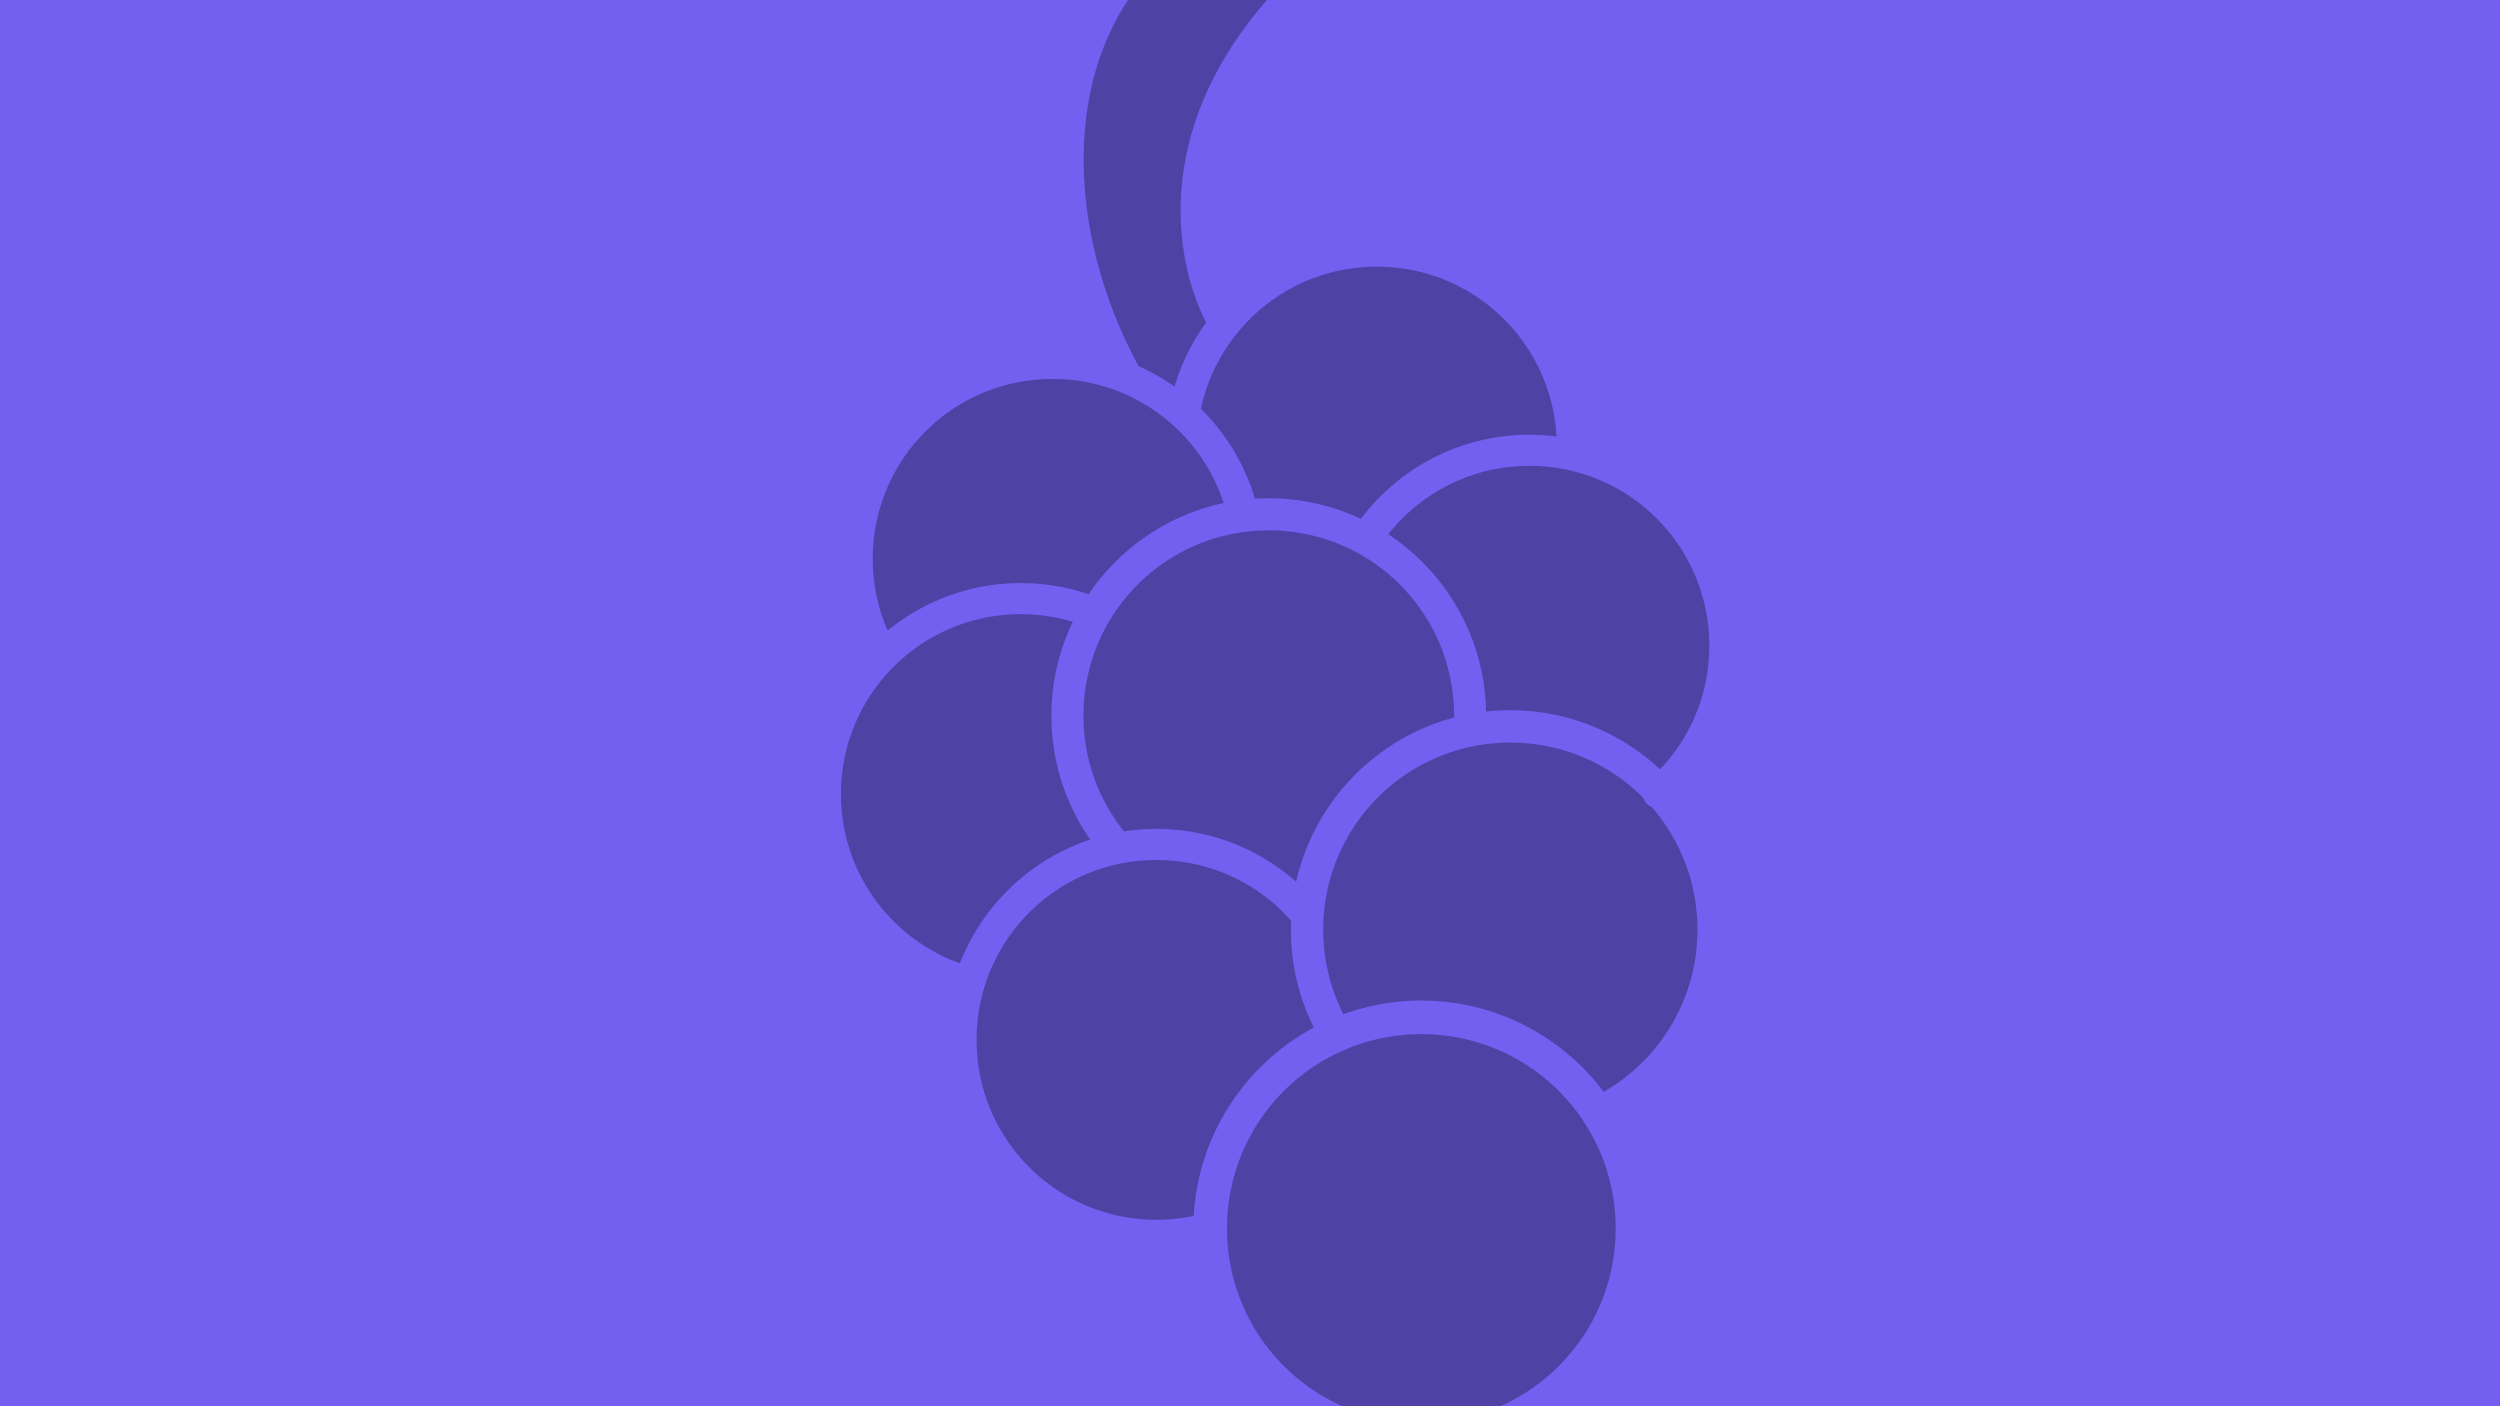 <?xml version="1.0" encoding="UTF-8" standalone="no"?>
<svg
   xmlns:dc="http://purl.org/dc/elements/1.1/"
   xmlns:cc="http://creativecommons.org/ns#"
   xmlns:rdf="http://www.w3.org/1999/02/22-rdf-syntax-ns#"
   xmlns:svg="http://www.w3.org/2000/svg"
   xmlns="http://www.w3.org/2000/svg"
   xmlns:sodipodi="http://sodipodi.sourceforge.net/DTD/sodipodi-0.dtd"
   xmlns:inkscape="http://www.inkscape.org/namespaces/inkscape"
   viewBox="0 0 1365.333 768"
   height="768"
   width="1365.333"
   id="svg2"
   version="1.1"
   sodipodi:docname="default-cover.svg"
   inkscape:version="0.92.4 (5da689c313, 2019-01-14)">
  <sodipodi:namedview
     pagecolor="#ffffff"
     bordercolor="#666666"
     borderopacity="1"
     objecttolerance="10"
     gridtolerance="10"
     guidetolerance="10"
     inkscape:pageopacity="0"
     inkscape:pageshadow="2"
     inkscape:window-width="640"
     inkscape:window-height="480"
     id="namedview18"
     showgrid="false"
     inkscape:zoom="0.17303468"
     inkscape:cx="302.61179"
     inkscape:cy="74.36069"
     inkscape:current-layer="layer1" />
  <defs
     id="defs6">
    <filter
       id="filter902"
       style="color-interpolation-filters:sRGB;">
      <feTurbulence
         id="feTurbulence886"
         type="fractalNoise"
         numOctaves="1"
         baseFrequency="0.14" />
      <feColorMatrix
         id="feColorMatrix888"
         result="result5"
         values="1 0 0 0 0 0 1 0 0 0 0 0 1 0 0 0 0 0 6 -3.5 " />
      <feComposite
         id="feComposite890"
         result="result6"
         in="SourceGraphic"
         operator="in"
         in2="result5" />
      <feMorphology
         id="feMorphology892"
         in="result6"
         operator="dilate"
         radius="5"
         result="result3" />
      <feDisplacementMap
         id="feDisplacementMap894"
         in2="result3"
         in="result3"
         xChannelSelector="R"
         yChannelSelector="A"
         scale="0"
         result="result4" />
      <feComposite
         id="feComposite896"
         k3="1"
         k1="1"
         result="result2"
         operator="arithmetic"
         in2="result4" />
      <feBlend
         id="feBlend898"
         in2="result2"
         in="result2"
         mode="darken" />
      <feConvolveMatrix
         id="feConvolveMatrix900"
         edgeMode="duplicate"
         divisor="2"
         targetY="1"
         targetX="1"
         kernelMatrix="2 0 0 0 1 0 0 0 -1 "
         order="3 3" />
    </filter>
  </defs>
  <g
     id="layer1">
    <rect
       y="-26.638"
       x="-34.675"
       height="832.203"
       width="1470.803"
       id="rect839-0"
       style="color:#000000;clip-rule:nonzero;display:inline;overflow:visible;visibility:visible;opacity:1;isolation:auto;mix-blend-mode:normal;color-interpolation:sRGB;color-interpolation-filters:linearRGB;solid-color:#000000;solid-opacity:1;vector-effect:none;fill:#7b65ff;fill-opacity:1;fill-rule:nonzero;stroke:none;stroke-width:9;stroke-linecap:round;stroke-linejoin:round;stroke-miterlimit:4;stroke-dasharray:none;stroke-dashoffset:0;stroke-opacity:1;paint-order:normal;color-rendering:auto;image-rendering:auto;shape-rendering:auto;text-rendering:auto;enable-background:accumulate" />
    <rect
       y="-26.638"
       x="-34.675"
       height="832.203"
       width="1470.803"
       id="rect839"
       style="color:#000000;clip-rule:nonzero;display:inline;overflow:visible;visibility:visible;opacity:1;isolation:auto;mix-blend-mode:normal;color-interpolation:sRGB;color-interpolation-filters:linearRGB;solid-color:#000000;solid-opacity:1;vector-effect:none;fill:#000000;fill-opacity:0.056;fill-rule:nonzero;stroke:none;stroke-width:9;stroke-linecap:round;stroke-linejoin:round;stroke-miterlimit:4;stroke-dasharray:none;stroke-dashoffset:0;stroke-opacity:1;paint-order:normal;color-rendering:auto;image-rendering:auto;shape-rendering:auto;text-rendering:auto;enable-background:accumulate;filter:url(#filter902)" />
    <path
       style="fill:#000000;fill-opacity:0.313;fill-rule:evenodd;stroke-width:4.878"
       id="path8"
       d="M 639.989,-27.018 C 577.701,26.158 580.496,124.136 621.861,199.982 c 6.909,3.093 13.463,6.843 19.574,11.177 3.765,-12.733 9.675,-24.545 17.307,-35.023 C 640.601,141.065 627.418,63.399 704.229,-13.105 L 639.99,-27.016 Z M 751.945,145.626 c -47.284,0 -86.622,33.293 -96.071,77.655 13.612,13.456 23.895,30.276 29.484,49.116 2.503,-0.157 5.023,-0.248 7.565,-0.248 17.973,0 35.023,4.022 50.307,11.202 21.032,-27.886 54.483,-45.922 92.047,-45.922 4.998,0 9.922,0.322 14.754,0.942 -2.84,-51.785 -45.572,-92.744 -98.081,-92.744 z m -177.068,61.337 c -54.356,0 -98.237,43.881 -98.237,98.237 0,13.955 2.896,27.188 8.122,39.183 19.852,-16.208 45.186,-25.943 72.752,-25.943 12.928,0 25.387,2.141 37.013,6.082 16.944,-25.059 43.202,-43.322 73.762,-49.799 -12.81,-39.319 -49.716,-67.762 -93.418,-67.762 z m 260.397,47.451 c -31.306,0 -59.093,14.598 -77.08,37.342 31.583,20.874 52.648,56.424 53.395,96.862 4.358,-0.482 8.783,-0.739 13.267,-0.739 31.571,0 60.322,12.276 81.753,32.297 16.675,-17.6 26.899,-41.32 26.899,-67.528 0,-54.356 -43.881,-98.237 -98.237,-98.237 z m -142.353,35.231 c -55.995,0 -101.194,45.203 -101.194,101.194 0,23.96 8.291,45.883 22.168,63.205 5.768,-0.893 11.676,-1.357 17.69,-1.357 29.22,0 55.97,10.923 76.299,28.896 9.741,-43.61 43.313,-78.324 86.285,-89.715 a 8.75,8.75 0 0 1 -0.054,-1.028 c 0,-55.995 -45.203,-101.194 -101.194,-101.194 z m -135.406,45.781 c -54.356,0 -98.237,43.881 -98.237,98.237 0,42.642 27.098,78.802 64.937,92.432 12.432,-31.807 38.608,-56.78 71.186,-67.581 -13.343,-19.203 -21.179,-42.559 -21.179,-67.669 0,-18.347 4.186,-35.735 11.65,-51.258 -8.972,-2.701 -18.484,-4.155 -28.362,-4.155 z m 267.339,70.123 c -56.536,0 -102.184,45.643 -102.184,102.184 0,16.659 3.979,32.326 11.024,46.195 13.283,-4.846 27.614,-7.494 42.552,-7.494 40.675,0 76.85,19.61 99.584,49.872 30.591,-17.641 51.209,-50.633 51.209,-88.573 0,-25.623 -9.375,-49.004 -24.889,-66.918 a 8.494,8.494 0 0 1 -4.679,-5.044 c -18.503,-18.67 -44.18,-30.218 -72.616,-30.218 z m -193.275,64.127 c -54.356,0 -98.237,43.882 -98.237,98.237 0,54.355 43.881,98.237 98.237,98.237 6.998,0 13.809,-0.74 20.378,-2.125 2.441,-44.515 28.377,-82.87 65.591,-102.857 -8.027,-16.095 -12.547,-34.267 -12.547,-53.439 0,-1.66 0.041,-3.309 0.109,-4.953 -18.002,-20.31 -44.214,-33.103 -73.533,-33.103 z m 144.666,95.11 c -58.722,0 -106.131,47.407 -106.131,106.131 0,58.724 47.407,106.131 106.131,106.131 58.724,0 106.131,-47.407 106.131,-106.131 0,-21.002 -6.067,-40.557 -16.544,-57.014 a 8.835,8.835 0 0 1 -1.399,-2.139 c -19.029,-28.356 -51.385,-46.978 -88.188,-46.978 z" />
  </g>
</svg>
